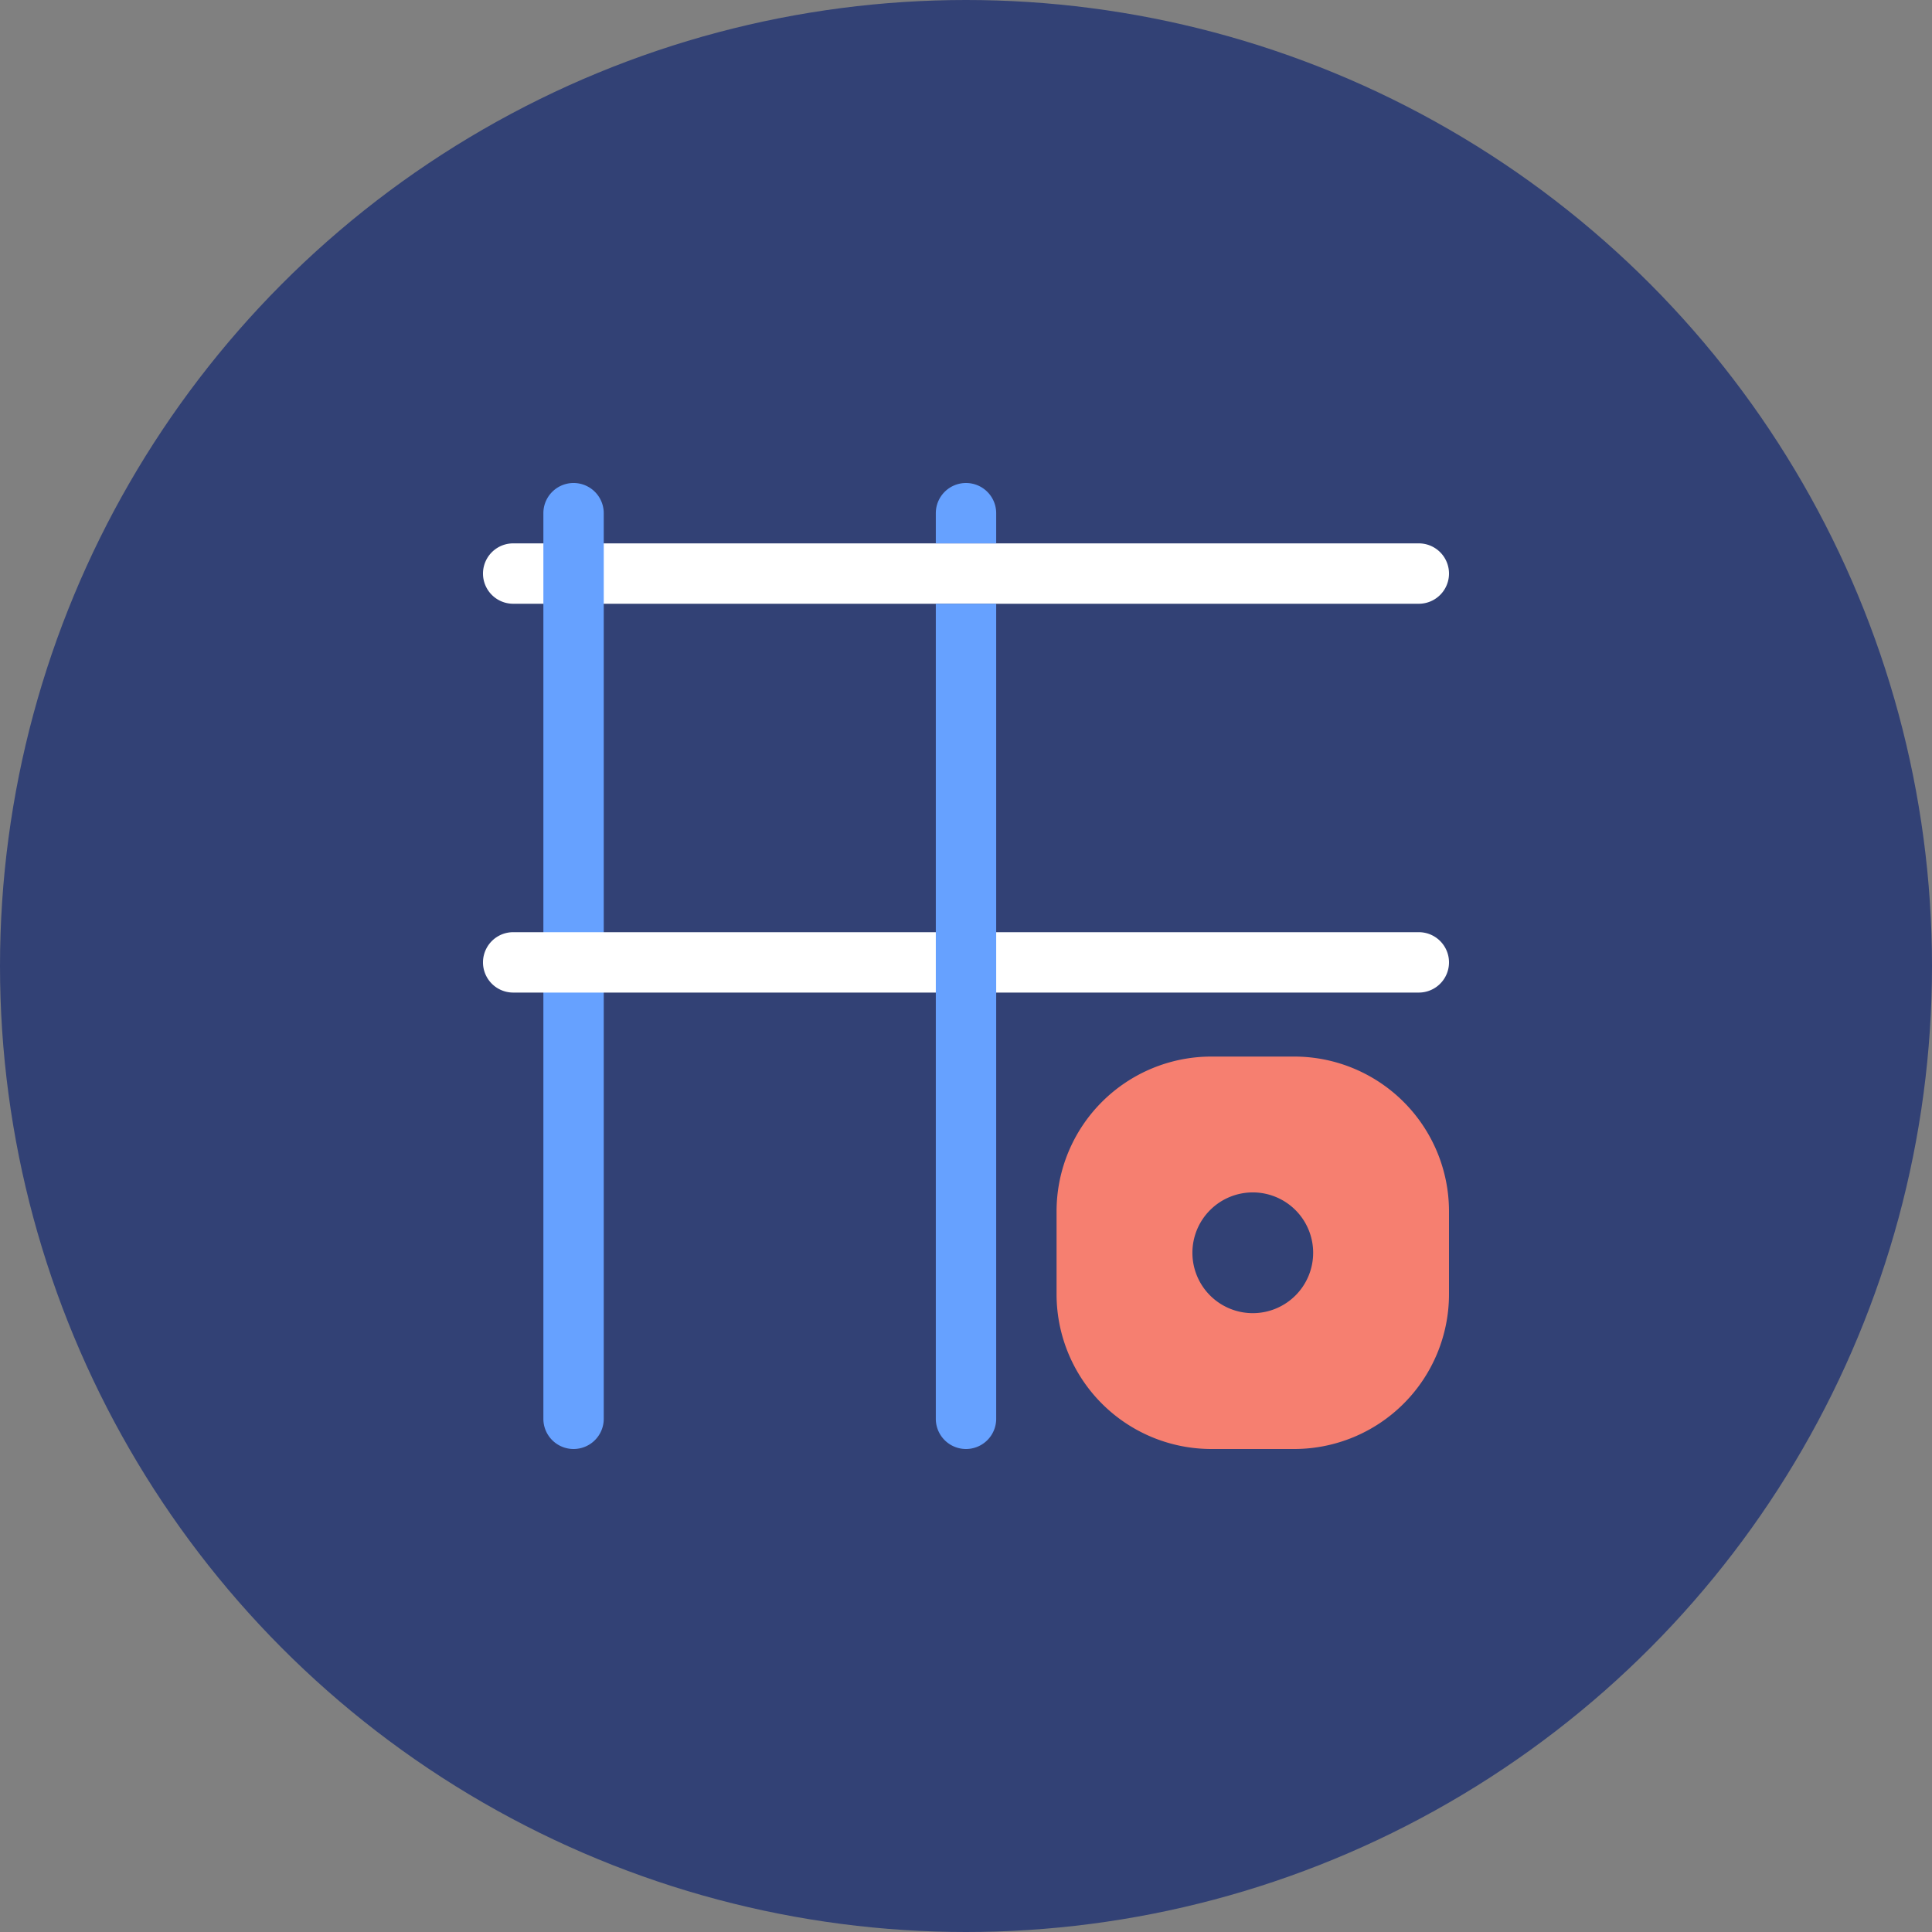 <svg xmlns="http://www.w3.org/2000/svg" width="64" height="64" viewBox="0 0 64 64"><rect x="0" y="0" width="64" height="64" fill="#808080" stroke="none"/><defs><style>.cls-1{fill:#324175;}.cls-2{fill:#fff;}.cls-3{fill:#66a1ff;}.cls-4{fill:#f67f70;}</style></defs><title>lunie_icon_unjail</title><g id="Vrstva_2" data-name="Vrstva 2"><g id="Vrstva_1-2" data-name="Vrstva 1"><circle class="cls-1" cx="32" cy="32" r="32"/><path class="cls-2" d="M47,18H17a1,1,0,0,0,0,2H47a1,1,0,0,0,0-2Z"/><path class="cls-3" d="M20,47V17a1,1,0,0,0-2,0V47a1,1,0,0,0,2,0Z"/><path class="cls-2" d="M47,30.88H17a1,1,0,0,0,0,2H47a1,1,0,0,0,0-2Z"/><path class="cls-4" d="M42.89,35H40.11A5.13,5.13,0,0,0,35,40.11v2.78A5.13,5.13,0,0,0,40.11,48h2.78A5.13,5.13,0,0,0,48,42.89V40.11A5.13,5.13,0,0,0,42.89,35ZM41.5,43.5a2,2,0,1,1,2-2A2,2,0,0,1,41.5,43.5Z"/><path class="cls-3" d="M32,16a1,1,0,0,0-1,1v1h2V17A1,1,0,0,0,32,16Z"/><path class="cls-3" d="M31,47a1,1,0,0,0,2,0V20H31Z"/></g></g></svg>